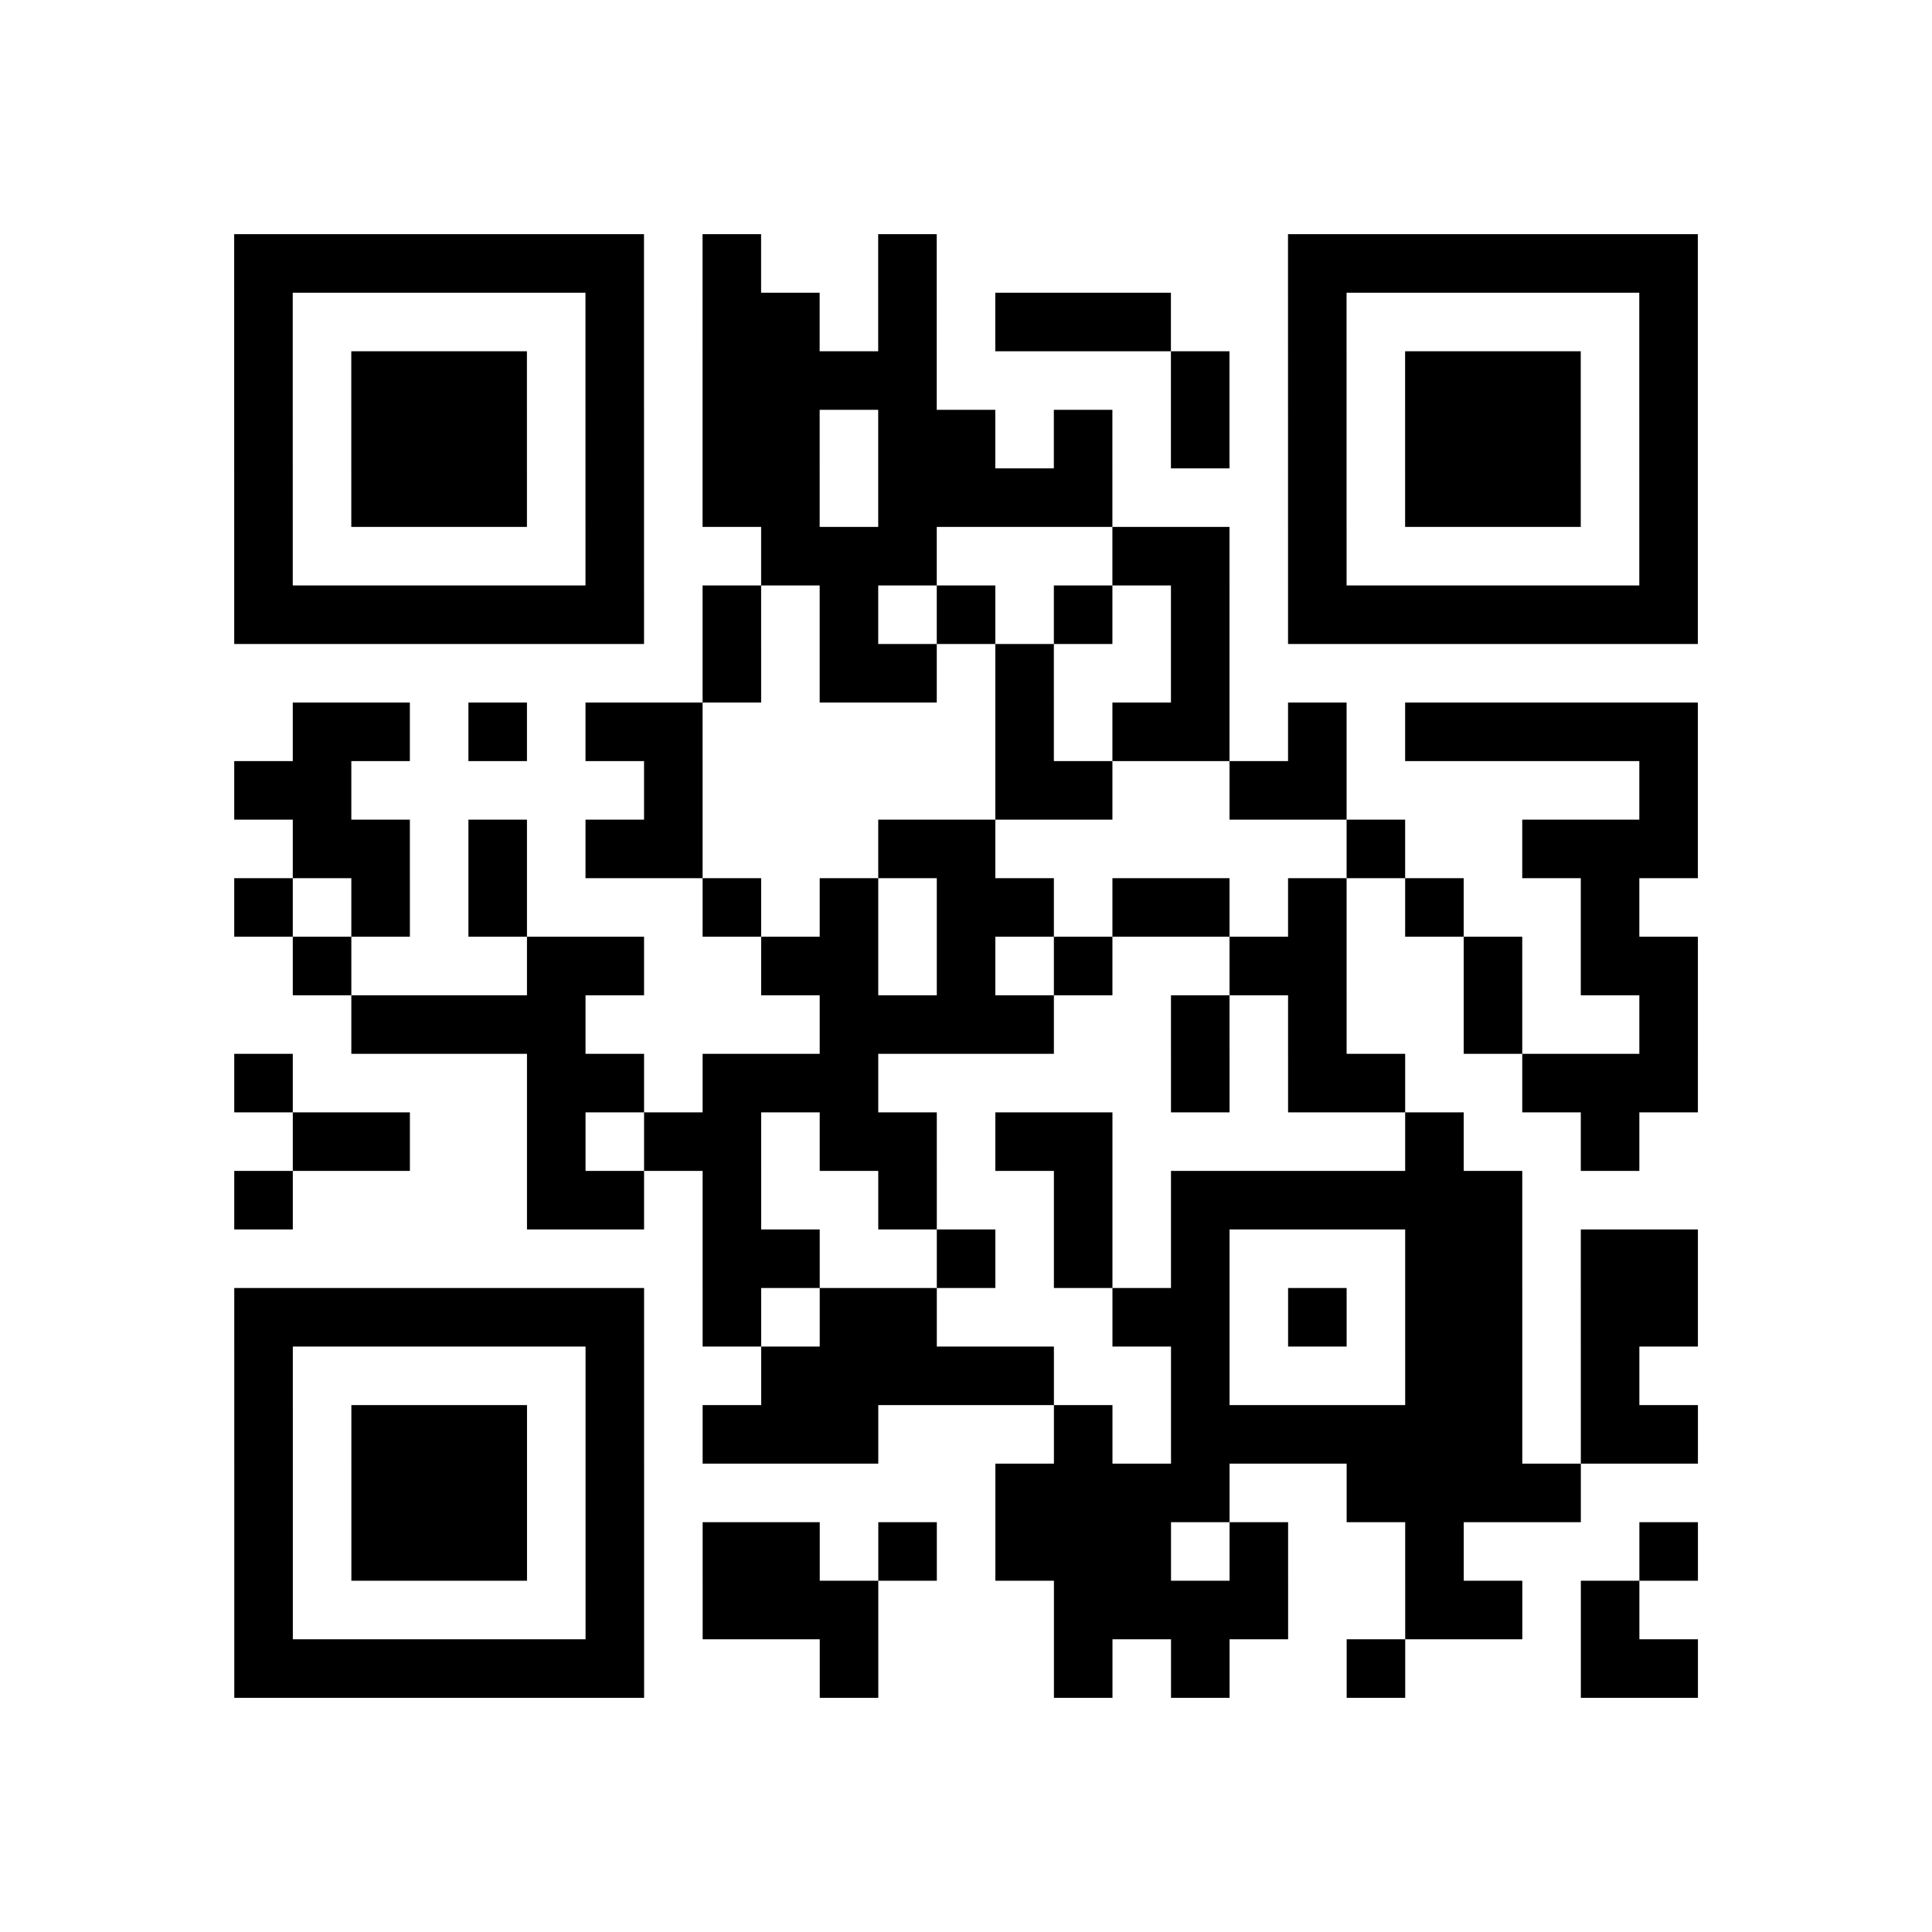 <?xml version="1.0" encoding="utf-8"?>
<svg xmlns="http://www.w3.org/2000/svg" width="132" height="132" class="segno"><path transform="scale(4)" class="qrline" stroke="#000" d="M4 4.5h7m1 0h1m2 0h1m6 0h7m-25 1h1m5 0h1m1 0h2m1 0h1m1 0h3m2 0h1m5 0h1m-25 1h1m1 0h3m1 0h1m1 0h4m4 0h1m1 0h1m1 0h3m1 0h1m-25 1h1m1 0h3m1 0h1m1 0h2m1 0h2m1 0h1m1 0h1m1 0h1m1 0h3m1 0h1m-25 1h1m1 0h3m1 0h1m1 0h2m1 0h4m3 0h1m1 0h3m1 0h1m-25 1h1m5 0h1m2 0h3m3 0h2m1 0h1m5 0h1m-25 1h7m1 0h1m1 0h1m1 0h1m1 0h1m1 0h1m1 0h7m-17 1h1m1 0h2m1 0h1m2 0h1m-16 1h2m1 0h1m1 0h2m5 0h1m1 0h2m1 0h1m1 0h5m-25 1h2m5 0h1m5 0h2m2 0h2m5 0h1m-24 1h2m1 0h1m1 0h2m3 0h2m6 0h1m2 0h3m-25 1h1m1 0h1m1 0h1m3 0h1m1 0h1m1 0h2m1 0h2m1 0h1m1 0h1m2 0h1m-23 1h1m3 0h2m2 0h2m1 0h1m1 0h1m2 0h2m2 0h1m1 0h2m-23 1h4m4 0h4m2 0h1m1 0h1m2 0h1m2 0h1m-25 1h1m4 0h2m1 0h3m5 0h1m1 0h2m2 0h3m-24 1h2m2 0h1m1 0h2m1 0h2m1 0h2m5 0h1m2 0h1m-24 1h1m4 0h2m1 0h1m2 0h1m2 0h1m1 0h6m-14 1h2m2 0h1m1 0h1m1 0h1m3 0h2m1 0h2m-25 1h7m1 0h1m1 0h2m3 0h2m1 0h1m1 0h2m1 0h2m-25 1h1m5 0h1m2 0h5m2 0h1m3 0h2m1 0h1m-24 1h1m1 0h3m1 0h1m1 0h3m3 0h1m1 0h6m1 0h2m-25 1h1m1 0h3m1 0h1m6 0h4m2 0h4m-23 1h1m1 0h3m1 0h1m1 0h2m1 0h1m1 0h3m1 0h1m2 0h1m3 0h1m-25 1h1m5 0h1m1 0h3m3 0h4m2 0h2m1 0h1m-24 1h7m3 0h1m3 0h1m1 0h1m2 0h1m3 0h2"/></svg>

